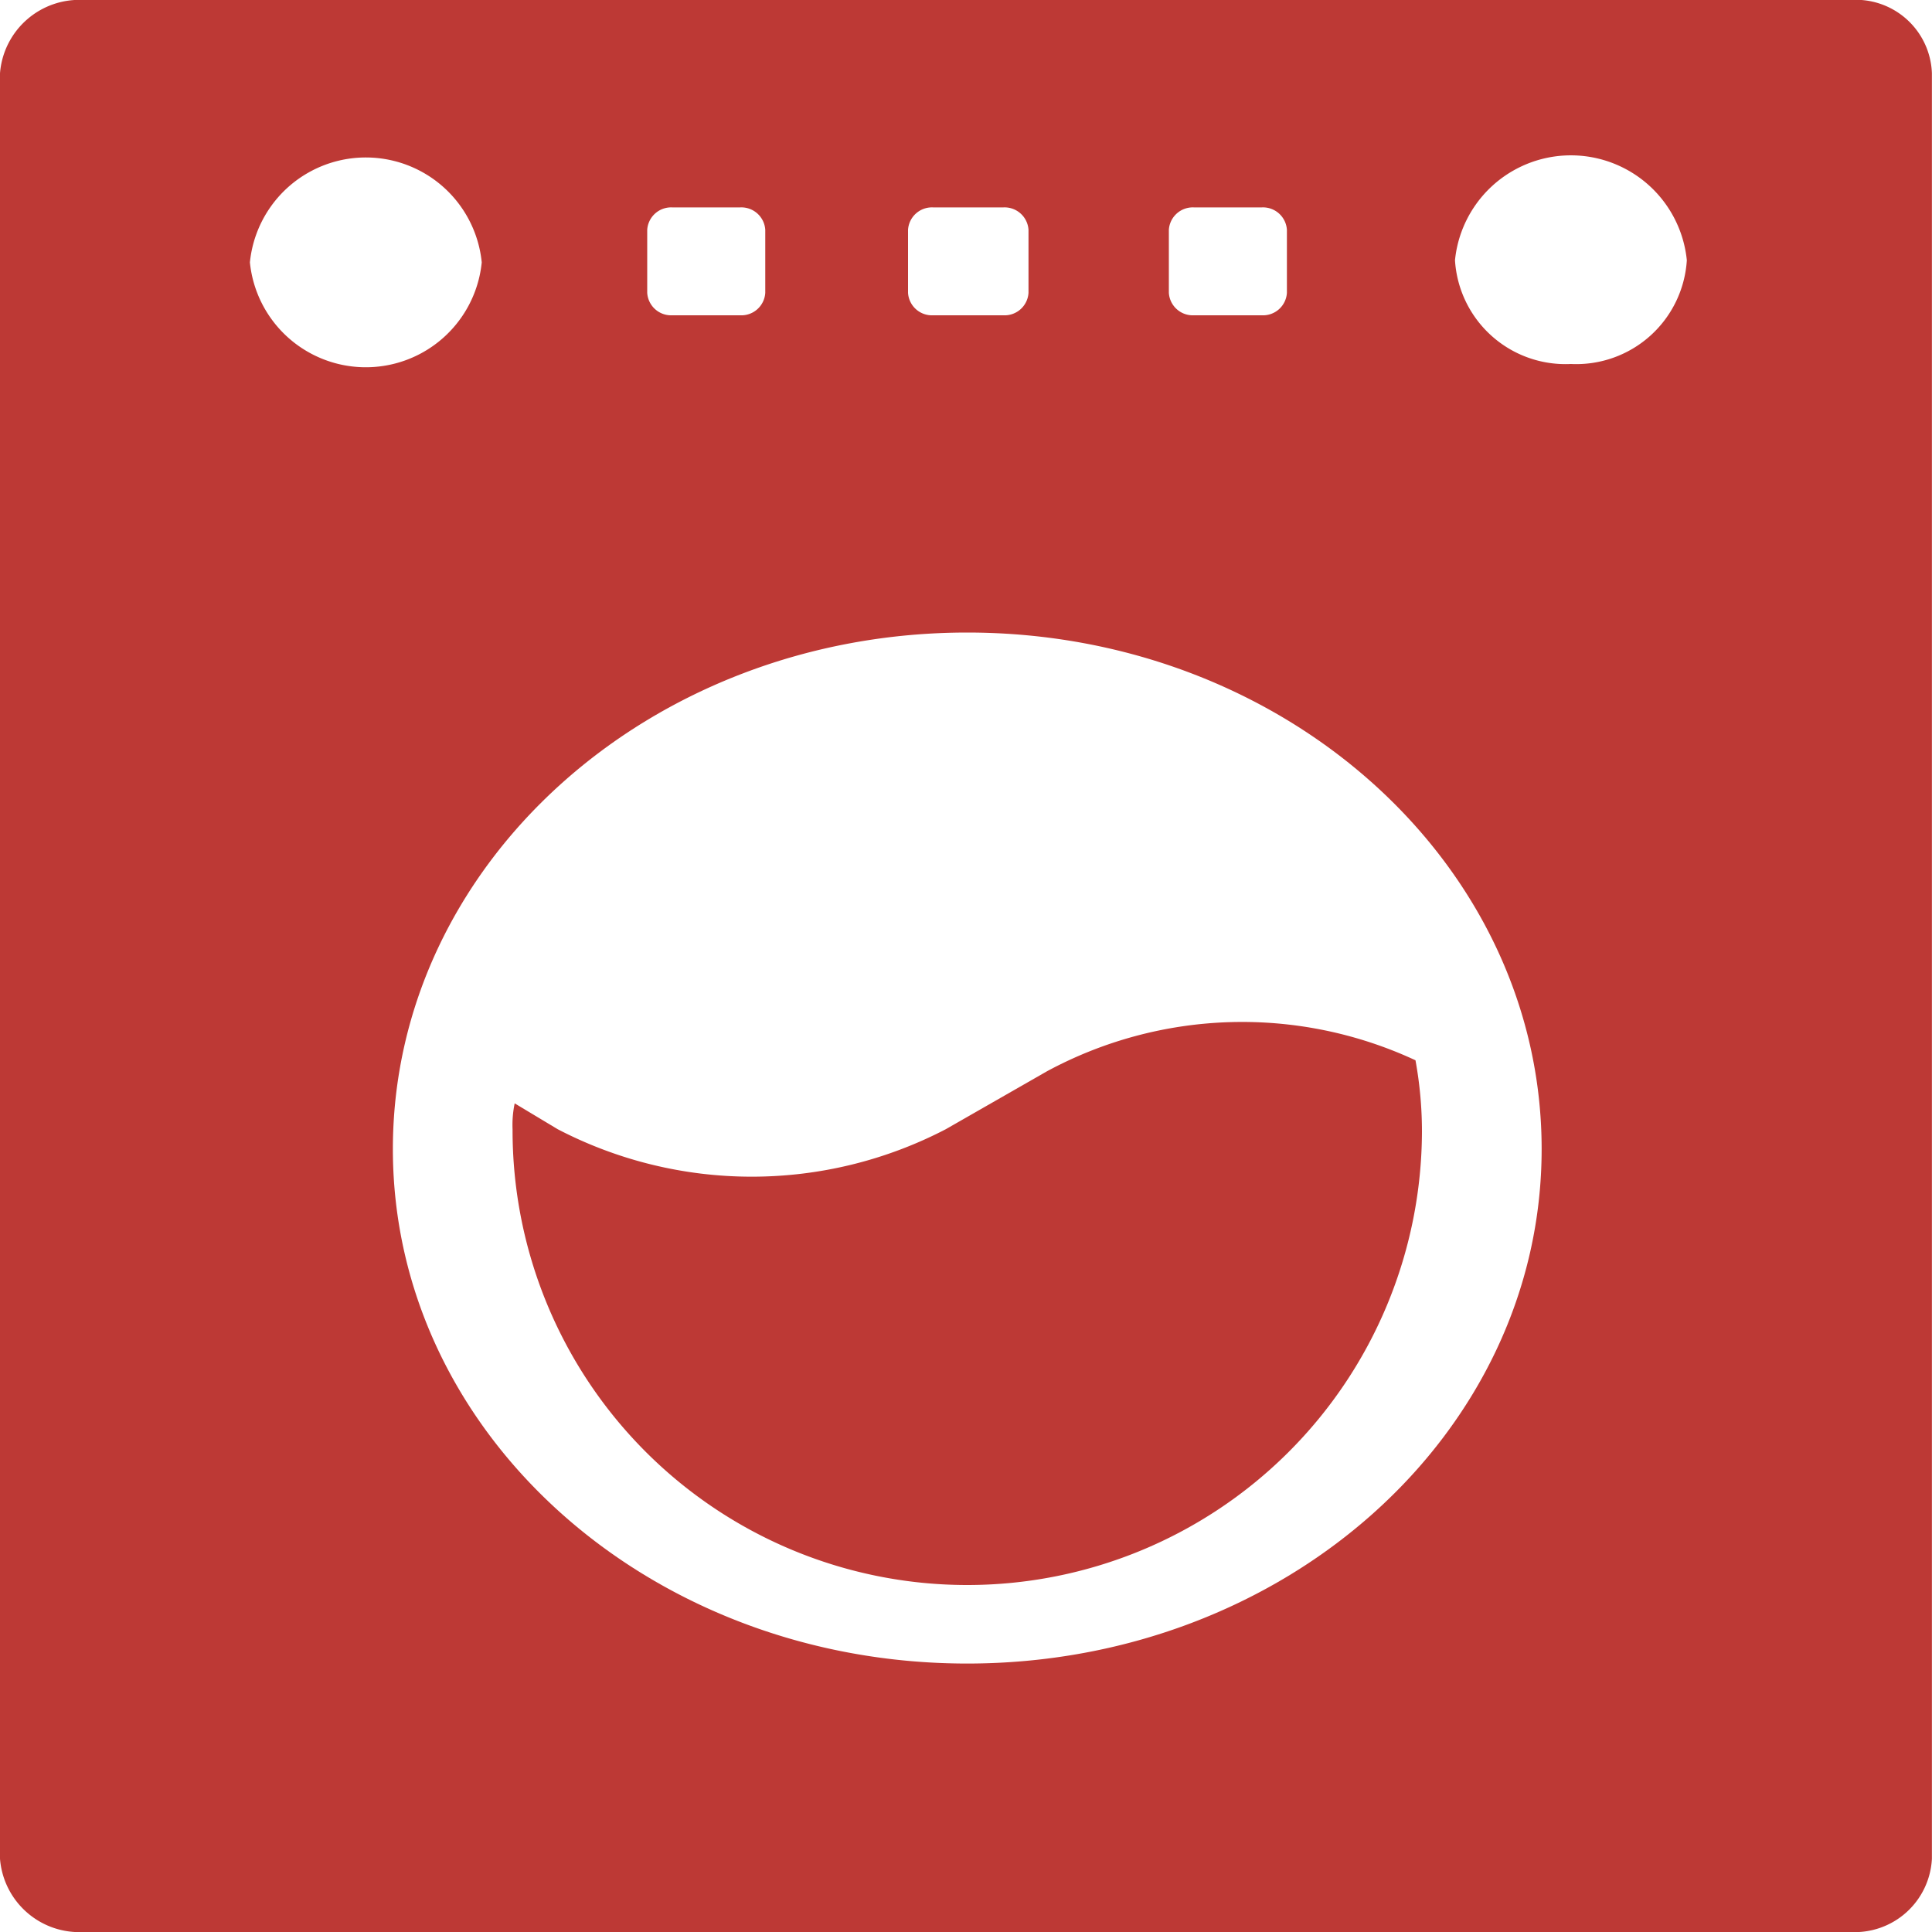 <svg xmlns="http://www.w3.org/2000/svg" width="20" height="20" viewBox="0 0 20 20"><defs><style>.a{fill:#bd3935;}</style></defs><path class="a" d="M34.433,54.428l-1.048.6a4.352,4.352,0,0,1-4.016,0l-.446-.268a1.086,1.086,0,0,0-.022.268,4.707,4.707,0,0,0,9.414.022,4.109,4.109,0,0,0-.067-.736A4.254,4.254,0,0,0,34.433,54.428Z" transform="translate(-23.595 -43.338)"/><path class="a" d="M26.553,2.5H8.27a.824.824,0,0,0-.87.758V21.742a.824.824,0,0,0,.87.758H26.553a.8.8,0,0,0,.846-.758V3.258A.788.788,0,0,0,26.553,2.5ZM19.5,4.879a.248.248,0,0,1,.258-.232h.705a.248.248,0,0,1,.259.232v.653a.248.248,0,0,1-.259.232h-.705a.248.248,0,0,1-.258-.232Zm-2.7,0a.248.248,0,0,1,.259-.232h.729a.248.248,0,0,1,.259.232v.653a.248.248,0,0,1-.259.232h-.729a.248.248,0,0,1-.259-.232Zm-2.7,0a.248.248,0,0,1,.258-.232h.705a.248.248,0,0,1,.259.232v.653a.248.248,0,0,1-.259.232h-.705a.248.248,0,0,1-.258-.232Zm-4.113.337a1.206,1.206,0,0,1,2.4,0,1.206,1.206,0,0,1-2.4,0Zm7.426,14.505c-3.29,0-5.946-2.379-5.946-5.326s2.656-5.347,5.946-5.347,5.946,2.4,5.946,5.347S20.7,19.721,17.411,19.721ZM23.662,6.268a1.146,1.146,0,0,1-1.2-1.074,1.206,1.206,0,0,1,2.4,0A1.147,1.147,0,0,1,23.662,6.268Z" transform="translate(-7.4 -2.5)"/></svg>